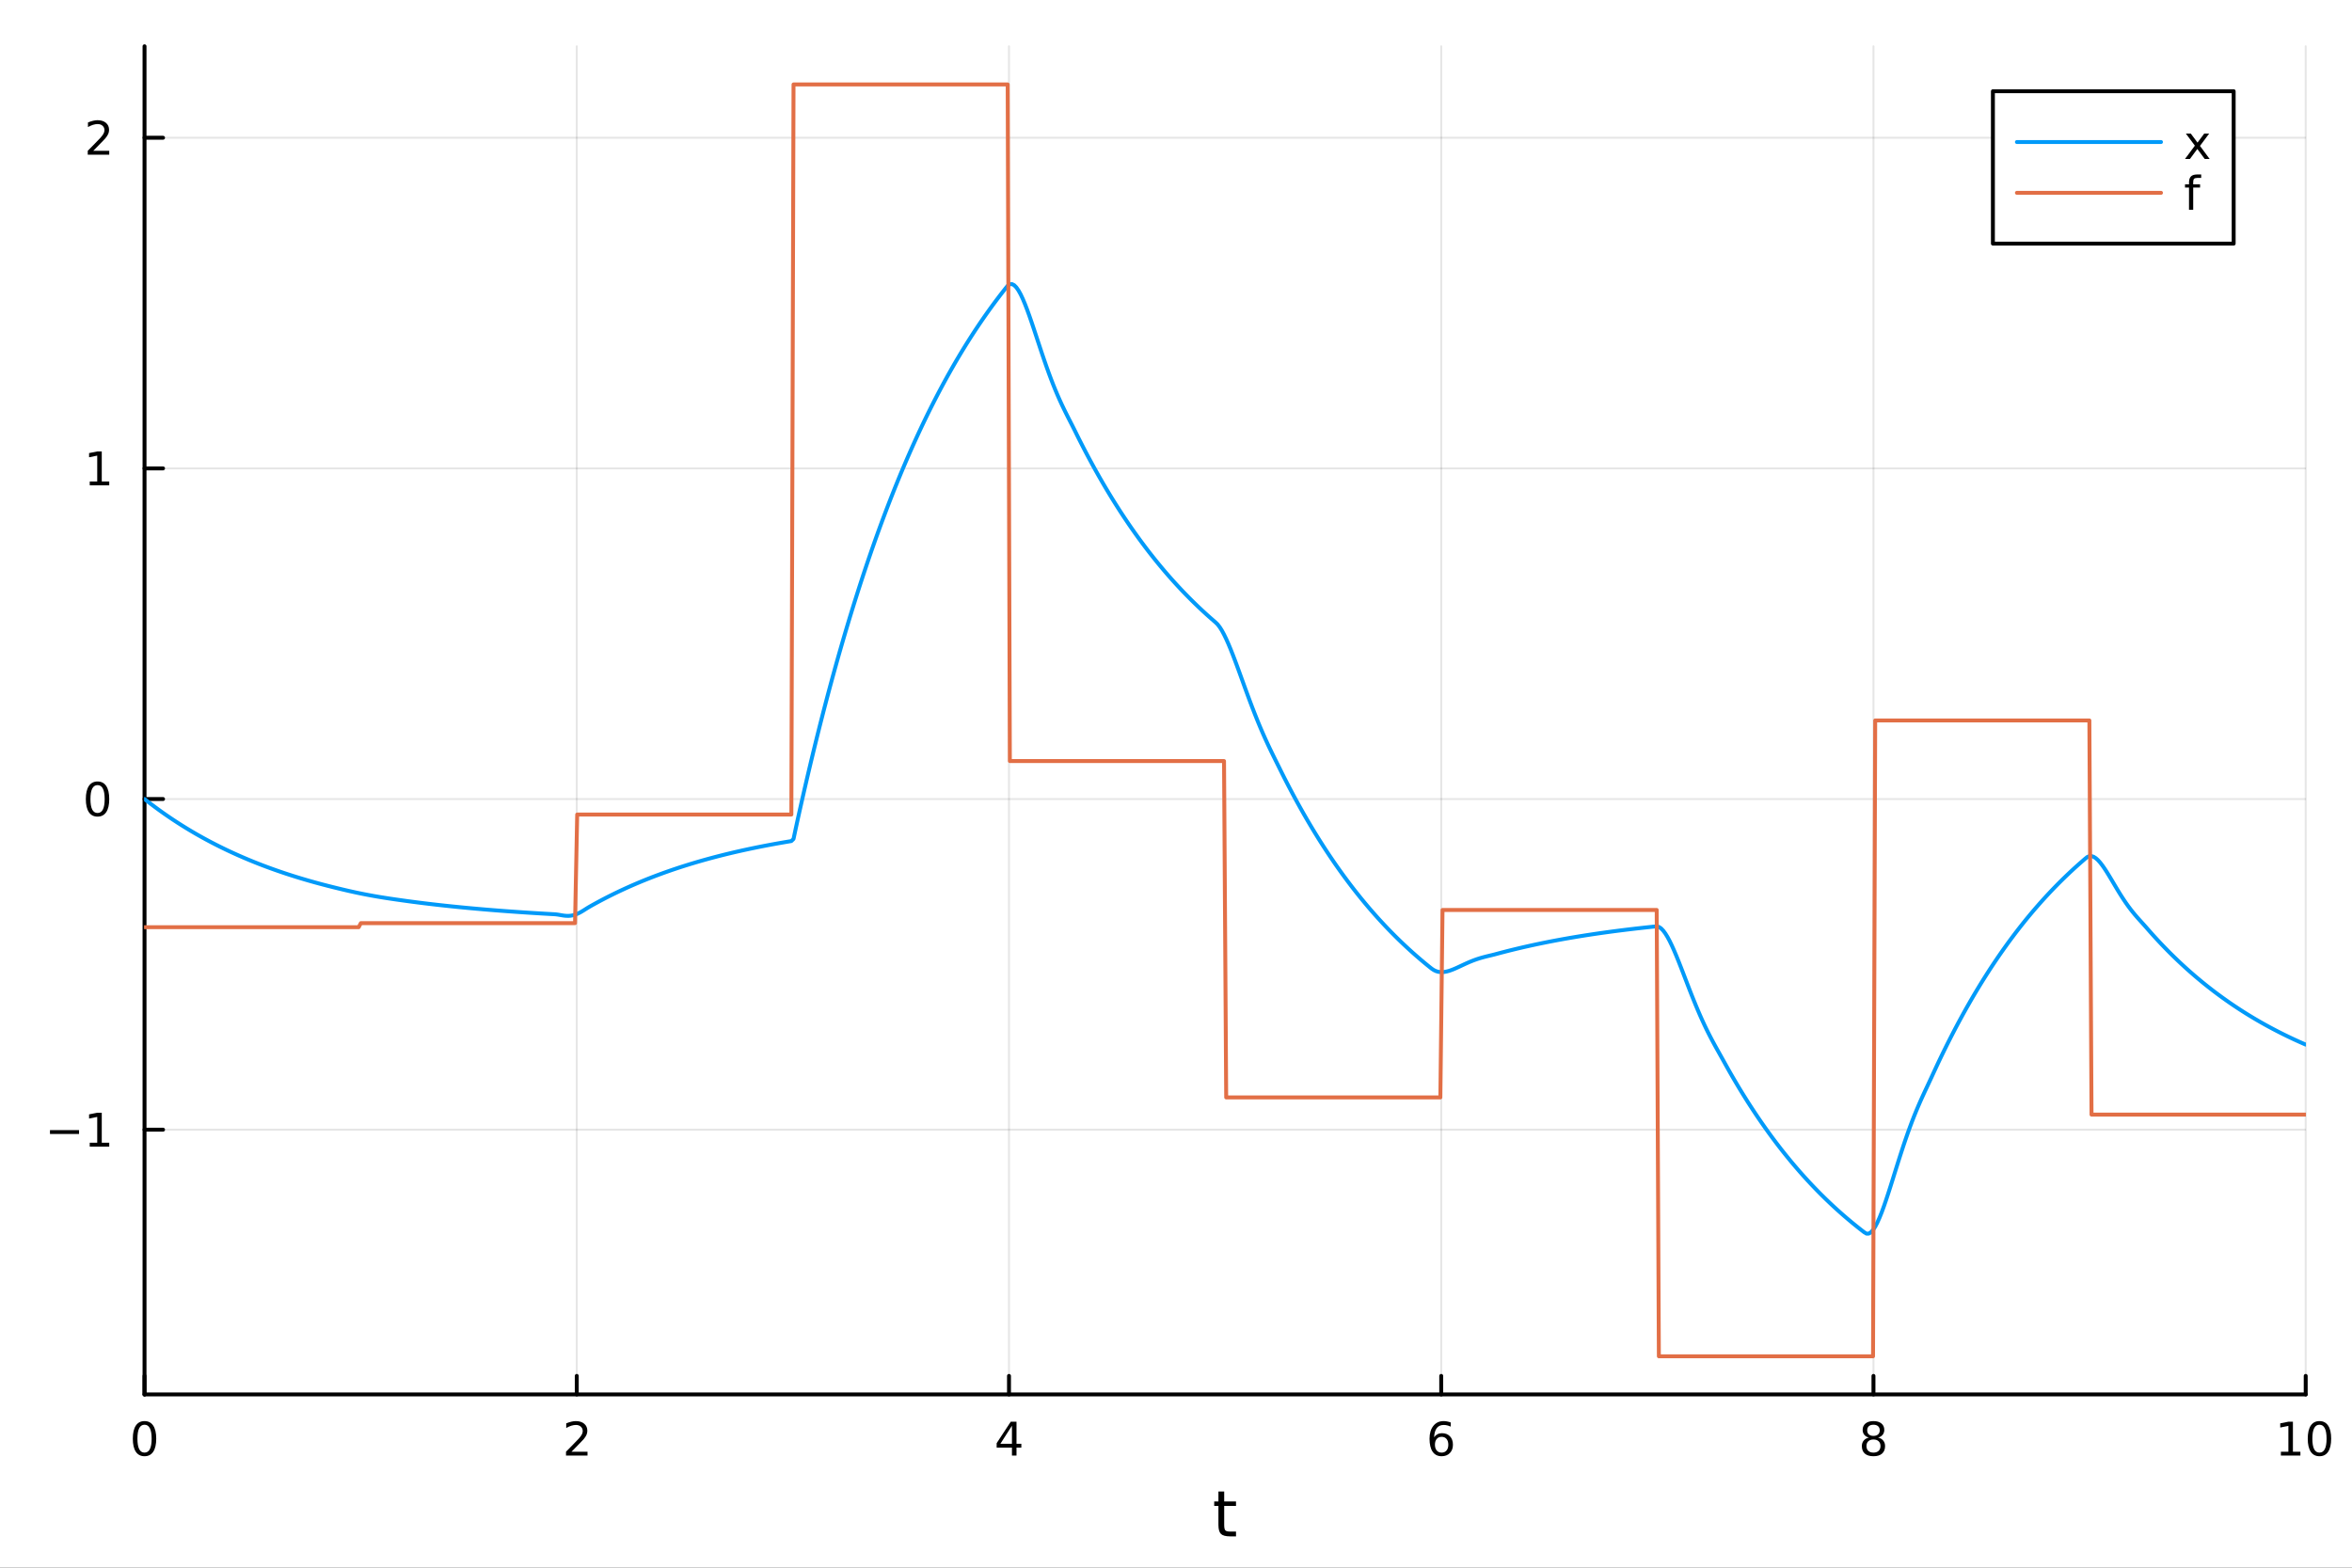 <?xml version="1.0" encoding="utf-8"?>
<svg xmlns="http://www.w3.org/2000/svg" xmlns:xlink="http://www.w3.org/1999/xlink" width="600" height="400" viewBox="0 0 2400 1600">
<rect x="0" y="0" width="2400" height="1600" fill="#333333" stroke="none"/>
<defs>
  <clipPath id="clip030">
    <rect x="0" y="0" width="2400" height="1600"/>
  </clipPath>
</defs>
<path clip-path="url(#clip030)" d="M0 1600 L2400 1600 L2400 0 L0 0  Z" fill="#ffffff" fill-rule="evenodd" fill-opacity="1"/>
<defs>
  <clipPath id="clip031">
    <rect x="480" y="0" width="1681" height="1600"/>
  </clipPath>
</defs>
<path clip-path="url(#clip030)" d="M147.478 1423.18 L2352.76 1423.18 L2352.76 47.244 L147.478 47.244  Z" fill="#ffffff" fill-rule="evenodd" fill-opacity="1"/>
<defs>
  <clipPath id="clip032">
    <rect x="147" y="47" width="2206" height="1377"/>
  </clipPath>
</defs>
<polyline clip-path="url(#clip032)" style="stroke:#000000; stroke-linecap:round; stroke-linejoin:round; stroke-width:2; stroke-opacity:0.1; fill:none" points="147.478,1423.18 147.478,47.244 "/>
<polyline clip-path="url(#clip032)" style="stroke:#000000; stroke-linecap:round; stroke-linejoin:round; stroke-width:2; stroke-opacity:0.1; fill:none" points="588.534,1423.18 588.534,47.244 "/>
<polyline clip-path="url(#clip032)" style="stroke:#000000; stroke-linecap:round; stroke-linejoin:round; stroke-width:2; stroke-opacity:0.1; fill:none" points="1029.59,1423.18 1029.59,47.244 "/>
<polyline clip-path="url(#clip032)" style="stroke:#000000; stroke-linecap:round; stroke-linejoin:round; stroke-width:2; stroke-opacity:0.1; fill:none" points="1470.64,1423.18 1470.64,47.244 "/>
<polyline clip-path="url(#clip032)" style="stroke:#000000; stroke-linecap:round; stroke-linejoin:round; stroke-width:2; stroke-opacity:0.1; fill:none" points="1911.7,1423.18 1911.7,47.244 "/>
<polyline clip-path="url(#clip032)" style="stroke:#000000; stroke-linecap:round; stroke-linejoin:round; stroke-width:2; stroke-opacity:0.1; fill:none" points="2352.76,1423.18 2352.76,47.244 "/>
<polyline clip-path="url(#clip032)" style="stroke:#000000; stroke-linecap:round; stroke-linejoin:round; stroke-width:2; stroke-opacity:0.1; fill:none" points="147.478,1152.96 2352.76,1152.96 "/>
<polyline clip-path="url(#clip032)" style="stroke:#000000; stroke-linecap:round; stroke-linejoin:round; stroke-width:2; stroke-opacity:0.1; fill:none" points="147.478,815.499 2352.76,815.499 "/>
<polyline clip-path="url(#clip032)" style="stroke:#000000; stroke-linecap:round; stroke-linejoin:round; stroke-width:2; stroke-opacity:0.1; fill:none" points="147.478,478.04 2352.76,478.04 "/>
<polyline clip-path="url(#clip032)" style="stroke:#000000; stroke-linecap:round; stroke-linejoin:round; stroke-width:2; stroke-opacity:0.1; fill:none" points="147.478,140.581 2352.76,140.581 "/>
<polyline clip-path="url(#clip030)" style="stroke:#000000; stroke-linecap:round; stroke-linejoin:round; stroke-width:4; stroke-opacity:1; fill:none" points="147.478,1423.18 2352.76,1423.18 "/>
<polyline clip-path="url(#clip030)" style="stroke:#000000; stroke-linecap:round; stroke-linejoin:round; stroke-width:4; stroke-opacity:1; fill:none" points="147.478,1423.18 147.478,1404.28 "/>
<polyline clip-path="url(#clip030)" style="stroke:#000000; stroke-linecap:round; stroke-linejoin:round; stroke-width:4; stroke-opacity:1; fill:none" points="588.534,1423.18 588.534,1404.28 "/>
<polyline clip-path="url(#clip030)" style="stroke:#000000; stroke-linecap:round; stroke-linejoin:round; stroke-width:4; stroke-opacity:1; fill:none" points="1029.59,1423.18 1029.59,1404.28 "/>
<polyline clip-path="url(#clip030)" style="stroke:#000000; stroke-linecap:round; stroke-linejoin:round; stroke-width:4; stroke-opacity:1; fill:none" points="1470.64,1423.18 1470.64,1404.28 "/>
<polyline clip-path="url(#clip030)" style="stroke:#000000; stroke-linecap:round; stroke-linejoin:round; stroke-width:4; stroke-opacity:1; fill:none" points="1911.7,1423.18 1911.7,1404.28 "/>
<polyline clip-path="url(#clip030)" style="stroke:#000000; stroke-linecap:round; stroke-linejoin:round; stroke-width:4; stroke-opacity:1; fill:none" points="2352.76,1423.18 2352.76,1404.28 "/>
<path clip-path="url(#clip030)" d="M147.478 1454.1 Q143.867 1454.1 142.038 1457.66 Q140.233 1461.2 140.233 1468.33 Q140.233 1475.44 142.038 1479.01 Q143.867 1482.55 147.478 1482.55 Q151.112 1482.55 152.918 1479.01 Q154.746 1475.44 154.746 1468.33 Q154.746 1461.2 152.918 1457.66 Q151.112 1454.1 147.478 1454.1 M147.478 1450.39 Q153.288 1450.39 156.344 1455 Q159.422 1459.58 159.422 1468.33 Q159.422 1477.06 156.344 1481.67 Q153.288 1486.25 147.478 1486.25 Q141.668 1486.25 138.589 1481.67 Q135.534 1477.06 135.534 1468.33 Q135.534 1459.58 138.589 1455 Q141.668 1450.39 147.478 1450.39 Z" fill="#000000" fill-rule="nonzero" fill-opacity="1" /><path clip-path="url(#clip030)" d="M583.186 1481.64 L599.506 1481.64 L599.506 1485.58 L577.561 1485.58 L577.561 1481.64 Q580.223 1478.89 584.807 1474.26 Q589.413 1469.61 590.594 1468.27 Q592.839 1465.74 593.719 1464.01 Q594.621 1462.25 594.621 1460.56 Q594.621 1457.8 592.677 1456.07 Q590.756 1454.33 587.654 1454.33 Q585.455 1454.33 583.001 1455.09 Q580.571 1455.86 577.793 1457.41 L577.793 1452.69 Q580.617 1451.55 583.071 1450.97 Q585.524 1450.39 587.561 1450.39 Q592.932 1450.39 596.126 1453.08 Q599.32 1455.77 599.32 1460.26 Q599.32 1462.39 598.51 1464.31 Q597.723 1466.2 595.617 1468.8 Q595.038 1469.47 591.936 1472.69 Q588.834 1475.88 583.186 1481.64 Z" fill="#000000" fill-rule="nonzero" fill-opacity="1" /><path clip-path="url(#clip030)" d="M1032.6 1455.09 L1020.79 1473.54 L1032.6 1473.54 L1032.6 1455.09 M1031.37 1451.02 L1037.25 1451.02 L1037.25 1473.54 L1042.18 1473.54 L1042.18 1477.43 L1037.25 1477.43 L1037.25 1485.58 L1032.6 1485.58 L1032.6 1477.43 L1017 1477.43 L1017 1472.92 L1031.37 1451.02 Z" fill="#000000" fill-rule="nonzero" fill-opacity="1" /><path clip-path="url(#clip030)" d="M1471.05 1466.44 Q1467.9 1466.44 1466.05 1468.59 Q1464.22 1470.74 1464.22 1474.49 Q1464.22 1478.22 1466.05 1480.39 Q1467.9 1482.55 1471.05 1482.55 Q1474.2 1482.55 1476.03 1480.39 Q1477.88 1478.22 1477.88 1474.49 Q1477.88 1470.74 1476.03 1468.59 Q1474.2 1466.44 1471.05 1466.44 M1480.33 1451.78 L1480.33 1456.04 Q1478.57 1455.21 1476.77 1454.77 Q1474.98 1454.33 1473.23 1454.33 Q1468.6 1454.33 1466.14 1457.45 Q1463.71 1460.58 1463.36 1466.9 Q1464.73 1464.89 1466.79 1463.82 Q1468.85 1462.73 1471.33 1462.73 Q1476.54 1462.73 1479.55 1465.9 Q1482.58 1469.05 1482.58 1474.49 Q1482.58 1479.82 1479.43 1483.03 Q1476.28 1486.25 1471.05 1486.25 Q1465.05 1486.25 1461.88 1481.67 Q1458.71 1477.06 1458.71 1468.33 Q1458.71 1460.14 1462.6 1455.28 Q1466.49 1450.39 1473.04 1450.39 Q1474.8 1450.39 1476.58 1450.74 Q1478.39 1451.09 1480.33 1451.78 Z" fill="#000000" fill-rule="nonzero" fill-opacity="1" /><path clip-path="url(#clip030)" d="M1911.7 1469.17 Q1908.37 1469.17 1906.45 1470.95 Q1904.55 1472.73 1904.55 1475.86 Q1904.55 1478.98 1906.45 1480.77 Q1908.37 1482.55 1911.7 1482.55 Q1915.03 1482.55 1916.95 1480.77 Q1918.88 1478.96 1918.88 1475.86 Q1918.88 1472.73 1916.95 1470.95 Q1915.06 1469.17 1911.7 1469.17 M1907.02 1467.18 Q1904.02 1466.44 1902.33 1464.38 Q1900.66 1462.32 1900.66 1459.35 Q1900.66 1455.21 1903.6 1452.8 Q1906.56 1450.39 1911.7 1450.39 Q1916.86 1450.39 1919.8 1452.8 Q1922.74 1455.21 1922.74 1459.35 Q1922.74 1462.32 1921.05 1464.38 Q1919.39 1466.44 1916.4 1467.18 Q1919.78 1467.96 1921.65 1470.26 Q1923.55 1472.55 1923.55 1475.86 Q1923.55 1480.88 1920.47 1483.57 Q1917.42 1486.25 1911.7 1486.25 Q1905.98 1486.25 1902.9 1483.57 Q1899.85 1480.88 1899.85 1475.86 Q1899.85 1472.55 1901.75 1470.26 Q1903.64 1467.96 1907.02 1467.18 M1905.31 1459.79 Q1905.31 1462.48 1906.98 1463.98 Q1908.67 1465.49 1911.7 1465.49 Q1914.71 1465.49 1916.4 1463.98 Q1918.11 1462.48 1918.11 1459.79 Q1918.11 1457.11 1916.4 1455.6 Q1914.71 1454.1 1911.7 1454.1 Q1908.67 1454.1 1906.98 1455.6 Q1905.31 1457.11 1905.31 1459.79 Z" fill="#000000" fill-rule="nonzero" fill-opacity="1" /><path clip-path="url(#clip030)" d="M2327.44 1481.64 L2335.08 1481.64 L2335.08 1455.28 L2326.77 1456.95 L2326.77 1452.69 L2335.04 1451.02 L2339.71 1451.02 L2339.71 1481.64 L2347.35 1481.64 L2347.35 1485.58 L2327.44 1485.58 L2327.44 1481.64 Z" fill="#000000" fill-rule="nonzero" fill-opacity="1" /><path clip-path="url(#clip030)" d="M2366.8 1454.1 Q2363.18 1454.1 2361.36 1457.66 Q2359.55 1461.2 2359.55 1468.33 Q2359.55 1475.44 2361.36 1479.01 Q2363.18 1482.55 2366.8 1482.55 Q2370.43 1482.55 2372.23 1479.01 Q2374.06 1475.44 2374.06 1468.33 Q2374.06 1461.2 2372.23 1457.66 Q2370.43 1454.1 2366.8 1454.1 M2366.8 1450.39 Q2372.61 1450.39 2375.66 1455 Q2378.74 1459.58 2378.74 1468.33 Q2378.74 1477.06 2375.66 1481.67 Q2372.61 1486.25 2366.8 1486.25 Q2360.99 1486.25 2357.91 1481.67 Q2354.85 1477.06 2354.85 1468.33 Q2354.85 1459.58 2357.91 1455 Q2360.99 1450.39 2366.8 1450.39 Z" fill="#000000" fill-rule="nonzero" fill-opacity="1" /><path clip-path="url(#clip030)" d="M1249.18 1522.27 L1249.18 1532.4 L1261.24 1532.4 L1261.24 1536.95 L1249.18 1536.95 L1249.18 1556.3 Q1249.18 1560.66 1250.36 1561.9 Q1251.57 1563.14 1255.23 1563.14 L1261.24 1563.14 L1261.24 1568.04 L1255.23 1568.04 Q1248.45 1568.04 1245.87 1565.53 Q1243.29 1562.98 1243.29 1556.3 L1243.29 1536.95 L1238.99 1536.95 L1238.99 1532.4 L1243.29 1532.4 L1243.29 1522.27 L1249.18 1522.27 Z" fill="#000000" fill-rule="nonzero" fill-opacity="1" /><polyline clip-path="url(#clip030)" style="stroke:#000000; stroke-linecap:round; stroke-linejoin:round; stroke-width:4; stroke-opacity:1; fill:none" points="147.478,1423.18 147.478,47.244 "/>
<polyline clip-path="url(#clip030)" style="stroke:#000000; stroke-linecap:round; stroke-linejoin:round; stroke-width:4; stroke-opacity:1; fill:none" points="147.478,1152.96 166.376,1152.96 "/>
<polyline clip-path="url(#clip030)" style="stroke:#000000; stroke-linecap:round; stroke-linejoin:round; stroke-width:4; stroke-opacity:1; fill:none" points="147.478,815.499 166.376,815.499 "/>
<polyline clip-path="url(#clip030)" style="stroke:#000000; stroke-linecap:round; stroke-linejoin:round; stroke-width:4; stroke-opacity:1; fill:none" points="147.478,478.04 166.376,478.04 "/>
<polyline clip-path="url(#clip030)" style="stroke:#000000; stroke-linecap:round; stroke-linejoin:round; stroke-width:4; stroke-opacity:1; fill:none" points="147.478,140.581 166.376,140.581 "/>
<path clip-path="url(#clip030)" d="M50.992 1153.41 L80.668 1153.41 L80.668 1157.34 L50.992 1157.34 L50.992 1153.41 Z" fill="#000000" fill-rule="nonzero" fill-opacity="1" /><path clip-path="url(#clip030)" d="M91.571 1166.3 L99.21 1166.3 L99.21 1139.94 L90.899 1141.6 L90.899 1137.34 L99.163 1135.68 L103.839 1135.68 L103.839 1166.3 L111.478 1166.3 L111.478 1170.24 L91.571 1170.24 L91.571 1166.3 Z" fill="#000000" fill-rule="nonzero" fill-opacity="1" /><path clip-path="url(#clip030)" d="M99.534 801.297 Q95.922 801.297 94.094 804.862 Q92.288 808.404 92.288 815.533 Q92.288 822.64 94.094 826.205 Q95.922 829.746 99.534 829.746 Q103.168 829.746 104.973 826.205 Q106.802 822.64 106.802 815.533 Q106.802 808.404 104.973 804.862 Q103.168 801.297 99.534 801.297 M99.534 797.594 Q105.344 797.594 108.399 802.2 Q111.478 806.783 111.478 815.533 Q111.478 824.26 108.399 828.867 Q105.344 833.45 99.534 833.45 Q93.723 833.45 90.645 828.867 Q87.589 824.26 87.589 815.533 Q87.589 806.783 90.645 802.2 Q93.723 797.594 99.534 797.594 Z" fill="#000000" fill-rule="nonzero" fill-opacity="1" /><path clip-path="url(#clip030)" d="M91.571 491.384 L99.21 491.384 L99.21 465.019 L90.899 466.686 L90.899 462.426 L99.163 460.76 L103.839 460.76 L103.839 491.384 L111.478 491.384 L111.478 495.32 L91.571 495.32 L91.571 491.384 Z" fill="#000000" fill-rule="nonzero" fill-opacity="1" /><path clip-path="url(#clip030)" d="M95.159 153.925 L111.478 153.925 L111.478 157.861 L89.534 157.861 L89.534 153.925 Q92.196 151.171 96.779 146.541 Q101.385 141.889 102.566 140.546 Q104.811 138.023 105.691 136.287 Q106.594 134.527 106.594 132.838 Q106.594 130.083 104.649 128.347 Q102.728 126.611 99.626 126.611 Q97.427 126.611 94.973 127.375 Q92.543 128.139 89.765 129.69 L89.765 124.967 Q92.589 123.833 95.043 123.254 Q97.496 122.676 99.534 122.676 Q104.904 122.676 108.098 125.361 Q111.293 128.046 111.293 132.537 Q111.293 134.666 110.483 136.588 Q109.696 138.486 107.589 141.078 Q107.01 141.75 103.909 144.967 Q100.807 148.162 95.159 153.925 Z" fill="#000000" fill-rule="nonzero" fill-opacity="1" /><polyline clip-path="url(#clip032)" style="stroke:#009af9; stroke-linecap:round; stroke-linejoin:round; stroke-width:4; stroke-opacity:1; fill:none" points="147.478,815.499 149.685,817.233 151.893,818.944 154.1,820.633 156.308,822.299 158.515,823.943 160.723,825.566 162.93,827.167 165.138,828.746 167.345,830.305 169.553,831.843 171.76,833.361 173.968,834.858 176.175,836.336 178.383,837.794 180.59,839.233 182.798,840.653 185.005,842.053 187.213,843.436 189.42,844.8 191.628,846.146 193.835,847.474 196.043,848.784 198.25,850.077 200.458,851.353 202.665,852.612 204.873,853.854 207.08,855.08 209.288,856.29 211.495,857.483 213.702,858.661 215.91,859.823 218.117,860.97 220.325,862.101 222.532,863.218 224.74,864.32 226.947,865.407 229.155,866.479 231.362,867.538 233.57,868.582 235.777,869.613 237.985,870.63 240.192,871.633 242.4,872.623 244.607,873.6 246.815,874.564 249.022,875.516 251.23,876.454 253.437,877.38 255.645,878.294 257.852,879.196 260.06,880.086 262.267,880.964 264.475,881.83 266.682,882.685 268.89,883.529 271.097,884.361 273.305,885.183 275.512,885.993 277.72,886.793 279.927,887.582 282.135,888.361 284.342,889.129 286.549,889.887 288.757,890.635 290.964,891.374 293.172,892.102 295.379,892.821 297.587,893.53 299.794,894.23 302.002,894.92 304.209,895.602 306.417,896.274 308.624,896.938 310.832,897.592 313.039,898.238 315.247,898.876 317.454,899.504 319.662,900.125 321.869,900.737 324.077,901.342 326.284,901.938 328.492,902.526 330.699,903.107 332.907,903.68 335.114,904.245 337.322,904.803 339.529,905.357 341.737,905.906 343.944,906.45 346.152,906.988 348.359,907.52 350.567,908.045 352.774,908.562 354.982,909.071 357.189,909.572 359.397,910.064 361.604,910.547 363.811,911.021 366.019,911.485 368.226,911.939 370.434,912.384 372.641,912.819 374.849,913.244 377.056,913.659 379.264,914.064 381.471,914.46 383.679,914.846 385.886,915.224 388.094,915.592 390.301,915.953 392.509,916.305 394.716,916.65 396.924,916.988 399.131,917.319 401.339,917.645 403.546,917.965 405.754,918.281 407.961,918.594 410.169,918.903 412.376,919.211 414.584,919.515 416.791,919.816 418.999,920.112 421.206,920.404 423.414,920.693 425.621,920.978 427.829,921.258 430.036,921.536 432.244,921.809 434.451,922.079 436.659,922.345 438.866,922.608 441.073,922.867 443.281,923.123 445.488,923.376 447.696,923.625 449.903,923.871 452.111,924.113 454.318,924.353 456.526,924.589 458.733,924.822 460.941,925.052 463.148,925.279 465.356,925.502 467.563,925.723 469.771,925.941 471.978,926.156 474.186,926.369 476.393,926.578 478.601,926.785 480.808,926.989 483.016,927.19 485.223,927.388 487.431,927.584 489.638,927.778 491.846,927.968 494.053,928.157 496.261,928.342 498.468,928.526 500.676,928.706 502.883,928.885 505.091,929.061 507.298,929.235 509.506,929.406 511.713,929.575 513.921,929.742 516.128,929.907 518.335,930.069 520.543,930.23 522.75,930.388 524.958,930.544 527.165,930.698 529.373,930.85 531.58,931 533.788,931.148 535.995,931.294 538.203,931.439 540.41,931.581 542.618,931.721 544.825,931.86 547.033,931.996 549.24,932.131 551.448,932.264 553.655,932.395 555.863,932.525 558.07,932.653 560.278,932.779 562.485,932.903 564.693,933.026 566.9,933.161 569.108,933.437 571.315,933.812 573.523,934.197 575.73,934.52 577.938,934.719 580.145,934.75 582.353,934.577 584.56,934.182 586.768,933.557 588.975,932.71 591.182,931.661 593.39,930.444 595.597,929.106 597.805,927.706 600.012,926.321 602.22,925.029 604.427,923.786 606.635,922.56 608.842,921.351 611.05,920.157 613.257,918.979 615.465,917.817 617.672,916.67 619.88,915.539 622.087,914.422 624.295,913.321 626.502,912.233 628.71,911.161 630.917,910.102 633.125,909.057 635.332,908.027 637.54,907.01 639.747,906.006 641.955,905.016 644.162,904.039 646.37,903.075 648.577,902.123 650.785,901.185 652.992,900.258 655.2,899.344 657.407,898.443 659.615,897.553 661.822,896.675 664.03,895.808 666.237,894.953 668.444,894.11 670.652,893.278 672.859,892.456 675.067,891.646 677.274,890.846 679.482,890.057 681.689,889.278 683.897,888.51 686.104,887.752 688.312,887.004 690.519,886.266 692.727,885.537 694.934,884.818 697.142,884.109 699.349,883.409 701.557,882.719 703.764,882.037 705.972,881.365 708.179,880.702 710.387,880.047 712.594,879.401 714.802,878.763 717.009,878.134 719.217,877.514 721.424,876.901 723.632,876.297 725.839,875.701 728.047,875.112 730.254,874.532 732.462,873.959 734.669,873.394 736.877,872.836 739.084,872.286 741.292,871.743 743.499,871.207 745.706,870.678 747.914,870.156 750.121,869.641 752.329,869.133 754.536,868.632 756.744,868.137 758.951,867.649 761.159,867.168 763.366,866.692 765.574,866.223 767.781,865.761 769.989,865.304 772.196,864.854 774.404,864.409 776.611,863.97 778.819,863.538 781.026,863.11 783.234,862.689 785.441,862.273 787.649,861.863 789.856,861.458 792.064,861.058 794.271,860.664 796.479,860.275 798.686,859.891 800.894,859.513 803.101,859.139 805.309,858.77 807.516,858.406 809.724,856.212 811.931,845.799 814.139,835.676 816.346,825.739 818.553,815.934 820.761,806.259 822.968,796.712 825.176,787.292 827.383,777.997 829.591,768.825 831.798,759.774 834.006,750.844 836.213,742.032 838.421,733.337 840.628,724.757 842.836,716.29 845.043,707.937 847.251,699.693 849.458,691.559 851.666,683.533 853.873,675.614 856.081,667.799 858.288,660.088 860.496,652.479 862.703,644.971 864.911,637.563 867.118,630.253 869.326,623.04 871.533,615.922 873.741,608.899 875.948,601.969 878.156,595.13 880.363,588.383 882.571,581.725 884.778,575.155 886.986,568.672 889.193,562.275 891.401,555.963 893.608,549.735 895.815,543.589 898.023,537.525 900.23,531.541 902.438,525.636 904.645,519.81 906.853,514.061 909.06,508.388 911.268,502.791 913.475,497.268 915.683,491.817 917.89,486.44 920.098,481.133 922.305,475.897 924.513,470.73 926.72,465.631 928.928,460.601 931.135,455.637 933.343,450.738 935.55,445.905 937.758,441.136 939.965,436.43 942.173,431.786 944.38,427.205 946.588,422.683 948.795,418.222 951.003,413.82 953.21,409.476 955.418,405.19 957.625,400.961 959.833,396.788 962.04,392.67 964.248,388.606 966.455,384.597 968.663,380.641 970.87,376.737 973.077,372.885 975.285,369.083 977.492,365.333 979.7,361.632 981.907,357.98 984.115,354.376 986.322,350.821 988.53,347.312 990.737,343.85 992.945,340.434 995.152,337.063 997.36,333.737 999.567,330.455 1001.77,327.216 1003.98,324.021 1006.19,320.868 1008.4,317.756 1010.6,314.686 1012.81,311.657 1015.02,308.667 1017.23,305.718 1019.43,302.807 1021.64,299.935 1023.85,297.101 1026.06,294.305 1028.26,291.616 1030.47,290.093 1032.68,289.972 1034.89,291.094 1037.09,293.31 1039.3,296.48 1041.51,300.469 1043.72,305.154 1045.92,310.415 1048.13,316.144 1050.34,322.24 1052.55,328.608 1054.75,335.164 1056.96,341.828 1059.17,348.532 1061.38,355.214 1063.58,361.819 1065.79,368.302 1068,374.625 1070.21,380.757 1072.41,386.677 1074.62,392.369 1076.83,397.829 1079.04,403.057 1081.24,408.063 1083.45,412.864 1085.66,417.486 1087.87,421.963 1090.07,426.334 1092.28,430.651 1094.49,434.97 1096.7,439.355 1098.9,443.82 1101.11,448.233 1103.32,452.589 1105.53,456.887 1107.73,461.127 1109.94,465.312 1112.15,469.441 1114.36,473.515 1116.56,477.535 1118.77,481.502 1120.98,485.417 1123.19,489.279 1125.39,493.09 1127.6,496.851 1129.81,500.562 1132.02,504.224 1134.22,507.837 1136.43,511.402 1138.64,514.92 1140.85,518.392 1143.05,521.817 1145.26,525.198 1147.47,528.534 1149.68,531.825 1151.88,535.073 1154.09,538.278 1156.3,541.44 1158.51,544.561 1160.71,547.64 1162.92,550.678 1165.13,553.676 1167.34,556.634 1169.54,559.553 1171.75,562.433 1173.96,565.275 1176.17,568.079 1178.37,570.846 1180.58,573.576 1182.79,576.27 1185,578.928 1187.2,581.55 1189.41,584.138 1191.62,586.691 1193.83,589.211 1196.03,591.697 1198.24,594.15 1200.45,596.57 1202.66,598.958 1204.86,601.315 1207.07,603.64 1209.28,605.935 1211.49,608.199 1213.69,610.433 1215.9,612.637 1218.11,614.812 1220.32,616.958 1222.52,619.076 1224.73,621.166 1226.94,623.228 1229.15,625.263 1231.35,627.271 1233.56,629.253 1235.77,631.208 1237.98,633.137 1240.18,635.041 1242.39,637.176 1244.6,640.028 1246.81,643.526 1249.01,647.586 1251.22,652.129 1253.43,657.078 1255.64,662.365 1257.84,667.924 1260.05,673.694 1262.26,679.618 1264.47,685.646 1266.67,691.73 1268.88,697.829 1271.09,703.905 1273.3,709.925 1275.5,715.861 1277.71,721.69 1279.92,727.394 1282.13,732.957 1284.33,738.372 1286.54,743.633 1288.75,748.74 1290.96,753.698 1293.16,758.517 1295.37,763.211 1297.58,767.797 1299.79,772.301 1301.99,776.75 1304.2,781.176 1306.41,785.618 1308.62,790.052 1310.82,794.427 1313.03,798.744 1315.24,803.004 1317.45,807.207 1319.65,811.354 1321.86,815.447 1324.07,819.485 1326.28,823.47 1328.48,827.402 1330.69,831.282 1332.9,835.11 1335.11,838.888 1337.31,842.615 1339.52,846.294 1341.73,849.923 1343.94,853.504 1346.14,857.038 1348.35,860.525 1350.56,863.965 1352.76,867.361 1354.97,870.711 1357.18,874.016 1359.39,877.278 1361.59,880.497 1363.8,883.673 1366.01,886.807 1368.22,889.899 1370.42,892.951 1372.63,895.962 1374.84,898.933 1377.05,901.865 1379.25,904.758 1381.46,907.612 1383.67,910.429 1385.88,913.208 1388.08,915.951 1390.29,918.657 1392.5,921.327 1394.71,923.961 1396.91,926.561 1399.12,929.126 1401.33,931.657 1403.54,934.155 1405.74,936.619 1407.95,939.051 1410.16,941.45 1412.37,943.817 1414.57,946.154 1416.78,948.459 1418.99,950.733 1421.2,952.978 1423.4,955.193 1425.61,957.378 1427.82,959.534 1430.03,961.662 1432.23,963.762 1434.44,965.834 1436.65,967.878 1438.86,969.895 1441.06,971.886 1443.27,973.85 1445.48,975.788 1447.69,977.701 1449.89,979.588 1452.1,981.45 1454.31,983.288 1456.52,985.101 1458.72,986.89 1460.93,988.651 1463.14,990.114 1465.35,991.146 1467.55,991.797 1469.76,992.114 1471.97,992.141 1474.18,991.918 1476.38,991.486 1478.59,990.88 1480.8,990.133 1483.01,989.277 1485.21,988.34 1487.42,987.348 1489.63,986.323 1491.84,985.286 1494.04,984.255 1496.25,983.245 1498.46,982.268 1500.67,981.335 1502.87,980.452 1505.08,979.625 1507.29,978.855 1509.5,978.142 1511.7,977.483 1513.91,976.871 1516.12,976.299 1518.33,975.754 1520.53,975.225 1522.74,974.693 1524.95,974.14 1527.16,973.55 1529.36,972.955 1531.57,972.369 1533.78,971.79 1535.99,971.219 1538.19,970.656 1540.4,970.1 1542.61,969.551 1544.82,969.01 1547.02,968.476 1549.23,967.949 1551.44,967.429 1553.65,966.916 1555.85,966.409 1558.06,965.91 1560.27,965.417 1562.48,964.93 1564.68,964.45 1566.89,963.976 1569.1,963.509 1571.31,963.048 1573.51,962.592 1575.72,962.143 1577.93,961.7 1580.14,961.263 1582.34,960.831 1584.55,960.405 1586.76,959.985 1588.97,959.57 1591.17,959.161 1593.38,958.758 1595.59,958.359 1597.8,957.966 1600,957.579 1602.21,957.196 1604.42,956.818 1606.63,956.446 1608.83,956.078 1611.04,955.716 1613.25,955.358 1615.46,955.005 1617.66,954.656 1619.87,954.313 1622.08,953.973 1624.29,953.639 1626.49,953.308 1628.7,952.983 1630.91,952.661 1633.12,952.344 1635.32,952.031 1637.53,951.722 1639.74,951.417 1641.95,951.116 1644.15,950.82 1646.36,950.527 1648.57,950.238 1650.78,949.953 1652.98,949.671 1655.19,949.394 1657.4,949.12 1659.61,948.849 1661.81,948.583 1664.02,948.319 1666.23,948.06 1668.44,947.803 1670.64,947.55 1672.85,947.301 1675.06,947.054 1677.27,946.811 1679.47,946.572 1681.68,946.335 1683.89,946.101 1686.1,945.871 1688.3,945.644 1690.51,945.46 1692.72,946.019 1694.93,947.487 1697.13,949.76 1699.34,952.739 1701.55,956.33 1703.76,960.444 1705.96,964.998 1708.17,969.915 1710.38,975.12 1712.59,980.548 1714.79,986.135 1717,991.826 1719.21,997.569 1721.42,1003.32 1723.62,1009.03 1725.83,1014.68 1728.04,1020.22 1730.25,1025.64 1732.45,1030.91 1734.66,1036.03 1736.87,1040.98 1739.07,1045.76 1741.28,1050.37 1743.49,1054.82 1745.7,1059.12 1747.9,1063.28 1750.11,1067.34 1752.32,1071.32 1754.53,1075.26 1756.73,1079.19 1758.94,1083.15 1761.15,1087.14 1763.36,1091.08 1765.56,1094.97 1767.77,1098.8 1769.98,1102.59 1772.19,1106.32 1774.39,1110.01 1776.6,1113.64 1778.81,1117.23 1781.02,1120.77 1783.22,1124.26 1785.43,1127.71 1787.64,1131.11 1789.85,1134.47 1792.05,1137.78 1794.26,1141.05 1796.47,1144.27 1798.68,1147.45 1800.88,1150.59 1803.09,1153.69 1805.3,1156.75 1807.51,1159.77 1809.71,1162.74 1811.92,1165.68 1814.13,1168.58 1816.34,1171.44 1818.54,1174.26 1820.75,1177.04 1822.96,1179.79 1825.17,1182.5 1827.37,1185.18 1829.58,1187.82 1831.79,1190.42 1834,1192.99 1836.2,1195.53 1838.41,1198.03 1840.62,1200.5 1842.83,1202.93 1845.03,1205.34 1847.24,1207.71 1849.45,1210.05 1851.66,1212.36 1853.86,1214.63 1856.07,1216.88 1858.28,1219.1 1860.49,1221.29 1862.69,1223.45 1864.9,1225.58 1867.11,1227.68 1869.32,1229.76 1871.52,1231.81 1873.73,1233.83 1875.94,1235.82 1878.15,1237.79 1880.35,1239.73 1882.56,1241.65 1884.77,1243.54 1886.98,1245.4 1889.18,1247.24 1891.39,1249.06 1893.6,1250.85 1895.81,1252.62 1898.01,1254.36 1900.22,1256.09 1902.43,1257.78 1904.64,1259.09 1906.84,1259.05 1909.05,1257.75 1911.26,1255.34 1913.47,1251.96 1915.67,1247.74 1917.88,1242.82 1920.09,1237.3 1922.3,1231.29 1924.5,1224.9 1926.71,1218.23 1928.92,1211.34 1931.13,1204.34 1933.33,1197.28 1935.54,1190.23 1937.75,1183.24 1939.96,1176.37 1942.16,1169.64 1944.37,1163.09 1946.58,1156.75 1948.79,1150.64 1950.99,1144.75 1953.2,1139.09 1955.41,1133.65 1957.62,1128.43 1959.82,1123.38 1962.03,1118.49 1964.24,1113.72 1966.45,1109.02 1968.65,1104.33 1970.86,1099.6 1973.07,1094.78 1975.28,1090.02 1977.48,1085.31 1979.69,1080.67 1981.9,1076.09 1984.11,1071.58 1986.31,1067.12 1988.52,1062.72 1990.73,1058.38 1992.94,1054.09 1995.14,1049.87 1997.35,1045.7 1999.56,1041.58 2001.77,1037.52 2003.97,1033.51 2006.18,1029.56 2008.39,1025.66 2010.6,1021.81 2012.8,1018.01 2015.01,1014.26 2017.22,1010.56 2019.43,1006.91 2021.63,1003.31 2023.84,999.757 2026.05,996.25 2028.26,992.79 2030.46,989.376 2032.67,986.007 2034.88,982.682 2037.09,979.402 2039.29,976.166 2041.5,972.972 2043.71,969.821 2045.92,966.712 2048.12,963.644 2050.33,960.616 2052.54,957.629 2054.75,954.682 2056.95,951.773 2059.16,948.904 2061.37,946.072 2063.58,943.278 2065.78,940.521 2067.99,937.801 2070.2,935.116 2072.41,932.468 2074.61,929.854 2076.82,927.275 2079.03,924.73 2081.24,922.219 2083.44,919.741 2085.65,917.296 2087.86,914.883 2090.07,912.503 2092.27,910.153 2094.48,907.835 2096.69,905.548 2098.9,903.291 2101.1,901.063 2103.31,898.866 2105.52,896.697 2107.73,894.557 2109.93,892.446 2112.14,890.362 2114.35,888.307 2116.55,886.278 2118.76,884.276 2120.97,882.301 2123.18,880.352 2125.38,878.429 2127.59,876.531 2129.8,874.748 2132.01,873.802 2134.21,873.756 2136.42,874.494 2138.63,875.908 2140.84,877.895 2143.04,880.361 2145.25,883.218 2147.46,886.383 2149.67,889.781 2151.87,893.345 2154.08,897.013 2156.29,900.731 2158.5,904.45 2160.7,908.128 2162.91,911.733 2165.12,915.235 2167.33,918.614 2169.53,921.855 2171.74,924.951 2173.95,927.9 2176.16,930.71 2178.36,933.392 2180.57,935.966 2182.78,938.458 2184.99,940.901 2187.19,943.334 2189.4,945.803 2191.61,948.335 2193.82,950.843 2196.02,953.319 2198.23,955.762 2200.44,958.173 2202.65,960.551 2204.85,962.898 2207.06,965.214 2209.27,967.499 2211.48,969.754 2213.68,971.979 2215.89,974.174 2218.1,976.341 2220.31,978.478 2222.51,980.588 2224.72,982.669 2226.93,984.723 2229.14,986.75 2231.34,988.75 2233.55,990.723 2235.76,992.67 2237.97,994.592 2240.17,996.488 2242.38,998.358 2244.59,1000.2 2246.8,1002.03 2249,1003.82 2251.21,1005.6 2253.42,1007.35 2255.63,1009.07 2257.83,1010.78 2260.04,1012.46 2262.25,1014.12 2264.46,1015.75 2266.66,1017.37 2268.87,1018.96 2271.08,1020.53 2273.29,1022.09 2275.49,1023.62 2277.7,1025.13 2279.91,1026.62 2282.12,1028.09 2284.32,1029.54 2286.53,1030.97 2288.74,1032.39 2290.95,1033.78 2293.15,1035.16 2295.36,1036.51 2297.57,1037.85 2299.78,1039.18 2301.98,1040.48 2304.19,1041.77 2306.4,1043.04 2308.61,1044.29 2310.81,1045.53 2313.02,1046.75 2315.23,1047.95 2317.44,1049.14 2319.64,1050.31 2321.85,1051.47 2324.06,1052.61 2326.27,1053.74 2328.47,1054.85 2330.68,1055.95 2332.89,1057.03 2335.1,1058.1 2337.3,1059.15 2339.51,1060.19 2341.72,1061.22 2343.93,1062.23 2346.13,1063.23 2348.34,1064.21 2350.55,1065.19 2352.76,1066.14 "/>
<polyline clip-path="url(#clip032)" style="stroke:#e26f46; stroke-linecap:round; stroke-linejoin:round; stroke-width:4; stroke-opacity:1; fill:none" points="147.478,946.314 149.685,946.314 151.893,946.314 154.1,946.314 156.308,946.314 158.515,946.314 160.723,946.314 162.93,946.314 165.138,946.314 167.345,946.314 169.553,946.314 171.76,946.314 173.968,946.314 176.175,946.314 178.383,946.314 180.59,946.314 182.798,946.314 185.005,946.314 187.213,946.314 189.42,946.314 191.628,946.314 193.835,946.314 196.043,946.314 198.25,946.314 200.458,946.314 202.665,946.314 204.873,946.314 207.08,946.314 209.288,946.314 211.495,946.314 213.702,946.314 215.91,946.314 218.117,946.314 220.325,946.314 222.532,946.314 224.74,946.314 226.947,946.314 229.155,946.314 231.362,946.314 233.57,946.314 235.777,946.314 237.985,946.314 240.192,946.314 242.4,946.314 244.607,946.314 246.815,946.314 249.022,946.314 251.23,946.314 253.437,946.314 255.645,946.314 257.852,946.314 260.06,946.314 262.267,946.314 264.475,946.314 266.682,946.314 268.89,946.314 271.097,946.314 273.305,946.314 275.512,946.314 277.72,946.314 279.927,946.314 282.135,946.314 284.342,946.314 286.549,946.314 288.757,946.314 290.964,946.314 293.172,946.314 295.379,946.314 297.587,946.314 299.794,946.314 302.002,946.314 304.209,946.314 306.417,946.314 308.624,946.314 310.832,946.314 313.039,946.314 315.247,946.314 317.454,946.314 319.662,946.314 321.869,946.314 324.077,946.314 326.284,946.314 328.492,946.314 330.699,946.314 332.907,946.314 335.114,946.314 337.322,946.314 339.529,946.314 341.737,946.314 343.944,946.314 346.152,946.314 348.359,946.314 350.567,946.314 352.774,946.314 354.982,946.314 357.189,946.314 359.397,946.314 361.604,946.314 363.811,946.314 366.019,946.314 368.226,942.165 370.434,942.165 372.641,942.165 374.849,942.165 377.056,942.165 379.264,942.165 381.471,942.165 383.679,942.165 385.886,942.165 388.094,942.165 390.301,942.165 392.509,942.165 394.716,942.165 396.924,942.165 399.131,942.165 401.339,942.165 403.546,942.165 405.754,942.165 407.961,942.165 410.169,942.165 412.376,942.165 414.584,942.165 416.791,942.165 418.999,942.165 421.206,942.165 423.414,942.165 425.621,942.165 427.829,942.165 430.036,942.165 432.244,942.165 434.451,942.165 436.659,942.165 438.866,942.165 441.073,942.165 443.281,942.165 445.488,942.165 447.696,942.165 449.903,942.165 452.111,942.165 454.318,942.165 456.526,942.165 458.733,942.165 460.941,942.165 463.148,942.165 465.356,942.165 467.563,942.165 469.771,942.165 471.978,942.165 474.186,942.165 476.393,942.165 478.601,942.165 480.808,942.165 483.016,942.165 485.223,942.165 487.431,942.165 489.638,942.165 491.846,942.165 494.053,942.165 496.261,942.165 498.468,942.165 500.676,942.165 502.883,942.165 505.091,942.165 507.298,942.165 509.506,942.165 511.713,942.165 513.921,942.165 516.128,942.165 518.335,942.165 520.543,942.165 522.75,942.165 524.958,942.165 527.165,942.165 529.373,942.165 531.58,942.165 533.788,942.165 535.995,942.165 538.203,942.165 540.41,942.165 542.618,942.165 544.825,942.165 547.033,942.165 549.24,942.165 551.448,942.165 553.655,942.165 555.863,942.165 558.07,942.165 560.278,942.165 562.485,942.165 564.693,942.165 566.9,942.165 569.108,942.165 571.315,942.165 573.523,942.165 575.73,942.165 577.938,942.165 580.145,942.165 582.353,942.165 584.56,942.165 586.768,942.165 588.975,831.323 591.182,831.323 593.39,831.323 595.597,831.323 597.805,831.323 600.012,831.323 602.22,831.323 604.427,831.323 606.635,831.323 608.842,831.323 611.05,831.323 613.257,831.323 615.465,831.323 617.672,831.323 619.88,831.323 622.087,831.323 624.295,831.323 626.502,831.323 628.71,831.323 630.917,831.323 633.125,831.323 635.332,831.323 637.54,831.323 639.747,831.323 641.955,831.323 644.162,831.323 646.37,831.323 648.577,831.323 650.785,831.323 652.992,831.323 655.2,831.323 657.407,831.323 659.615,831.323 661.822,831.323 664.03,831.323 666.237,831.323 668.444,831.323 670.652,831.323 672.859,831.323 675.067,831.323 677.274,831.323 679.482,831.323 681.689,831.323 683.897,831.323 686.104,831.323 688.312,831.323 690.519,831.323 692.727,831.323 694.934,831.323 697.142,831.323 699.349,831.323 701.557,831.323 703.764,831.323 705.972,831.323 708.179,831.323 710.387,831.323 712.594,831.323 714.802,831.323 717.009,831.323 719.217,831.323 721.424,831.323 723.632,831.323 725.839,831.323 728.047,831.323 730.254,831.323 732.462,831.323 734.669,831.323 736.877,831.323 739.084,831.323 741.292,831.323 743.499,831.323 745.706,831.323 747.914,831.323 750.121,831.323 752.329,831.323 754.536,831.323 756.744,831.323 758.951,831.323 761.159,831.323 763.366,831.323 765.574,831.323 767.781,831.323 769.989,831.323 772.196,831.323 774.404,831.323 776.611,831.323 778.819,831.323 781.026,831.323 783.234,831.323 785.441,831.323 787.649,831.323 789.856,831.323 792.064,831.323 794.271,831.323 796.479,831.323 798.686,831.323 800.894,831.323 803.101,831.323 805.309,831.323 807.516,831.323 809.724,86.186 811.931,86.186 814.139,86.186 816.346,86.186 818.553,86.186 820.761,86.186 822.968,86.186 825.176,86.186 827.383,86.186 829.591,86.186 831.798,86.186 834.006,86.186 836.213,86.186 838.421,86.186 840.628,86.186 842.836,86.186 845.043,86.186 847.251,86.186 849.458,86.186 851.666,86.186 853.873,86.186 856.081,86.186 858.288,86.186 860.496,86.186 862.703,86.186 864.911,86.186 867.118,86.186 869.326,86.186 871.533,86.186 873.741,86.186 875.948,86.186 878.156,86.186 880.363,86.186 882.571,86.186 884.778,86.186 886.986,86.186 889.193,86.186 891.401,86.186 893.608,86.186 895.815,86.186 898.023,86.186 900.23,86.186 902.438,86.186 904.645,86.186 906.853,86.186 909.06,86.186 911.268,86.186 913.475,86.186 915.683,86.186 917.89,86.186 920.098,86.186 922.305,86.186 924.513,86.186 926.72,86.186 928.928,86.186 931.135,86.186 933.343,86.186 935.55,86.186 937.758,86.186 939.965,86.186 942.173,86.186 944.38,86.186 946.588,86.186 948.795,86.186 951.003,86.186 953.21,86.186 955.418,86.186 957.625,86.186 959.833,86.186 962.04,86.186 964.248,86.186 966.455,86.186 968.663,86.186 970.87,86.186 973.077,86.186 975.285,86.186 977.492,86.186 979.7,86.186 981.907,86.186 984.115,86.186 986.322,86.186 988.53,86.186 990.737,86.186 992.945,86.186 995.152,86.186 997.36,86.186 999.567,86.186 1001.77,86.186 1003.98,86.186 1006.19,86.186 1008.4,86.186 1010.6,86.186 1012.81,86.186 1015.02,86.186 1017.23,86.186 1019.43,86.186 1021.64,86.186 1023.85,86.186 1026.06,86.186 1028.26,86.186 1030.47,776.748 1032.68,776.748 1034.89,776.748 1037.09,776.748 1039.3,776.748 1041.51,776.748 1043.72,776.748 1045.92,776.748 1048.13,776.748 1050.34,776.748 1052.55,776.748 1054.75,776.748 1056.96,776.748 1059.17,776.748 1061.38,776.748 1063.58,776.748 1065.79,776.748 1068,776.748 1070.21,776.748 1072.41,776.748 1074.62,776.748 1076.83,776.748 1079.04,776.748 1081.24,776.748 1083.45,776.748 1085.66,776.748 1087.87,776.748 1090.07,776.748 1092.28,776.748 1094.49,776.748 1096.7,776.748 1098.9,776.748 1101.11,776.748 1103.32,776.748 1105.53,776.748 1107.73,776.748 1109.94,776.748 1112.15,776.748 1114.36,776.748 1116.56,776.748 1118.77,776.748 1120.98,776.748 1123.19,776.748 1125.39,776.748 1127.6,776.748 1129.81,776.748 1132.02,776.748 1134.22,776.748 1136.43,776.748 1138.64,776.748 1140.85,776.748 1143.05,776.748 1145.26,776.748 1147.47,776.748 1149.68,776.748 1151.88,776.748 1154.09,776.748 1156.3,776.748 1158.51,776.748 1160.71,776.748 1162.92,776.748 1165.13,776.748 1167.34,776.748 1169.54,776.748 1171.75,776.748 1173.96,776.748 1176.17,776.748 1178.37,776.748 1180.58,776.748 1182.79,776.748 1185,776.748 1187.2,776.748 1189.41,776.748 1191.62,776.748 1193.83,776.748 1196.03,776.748 1198.24,776.748 1200.45,776.748 1202.66,776.748 1204.86,776.748 1207.07,776.748 1209.28,776.748 1211.49,776.748 1213.69,776.748 1215.9,776.748 1218.11,776.748 1220.32,776.748 1222.52,776.748 1224.73,776.748 1226.94,776.748 1229.15,776.748 1231.35,776.748 1233.56,776.748 1235.77,776.748 1237.98,776.748 1240.18,776.748 1242.39,776.748 1244.6,776.748 1246.81,776.748 1249.01,776.748 1251.22,1120.04 1253.43,1120.04 1255.64,1120.04 1257.84,1120.04 1260.05,1120.04 1262.26,1120.04 1264.47,1120.04 1266.67,1120.04 1268.88,1120.04 1271.09,1120.04 1273.3,1120.04 1275.5,1120.04 1277.71,1120.04 1279.92,1120.04 1282.13,1120.04 1284.33,1120.04 1286.54,1120.04 1288.75,1120.04 1290.96,1120.04 1293.16,1120.04 1295.37,1120.04 1297.58,1120.04 1299.79,1120.04 1301.99,1120.04 1304.2,1120.04 1306.41,1120.04 1308.62,1120.04 1310.82,1120.04 1313.03,1120.04 1315.24,1120.04 1317.45,1120.04 1319.65,1120.04 1321.86,1120.04 1324.07,1120.04 1326.28,1120.04 1328.48,1120.04 1330.69,1120.04 1332.9,1120.04 1335.11,1120.04 1337.31,1120.04 1339.52,1120.04 1341.73,1120.04 1343.94,1120.04 1346.14,1120.04 1348.35,1120.04 1350.56,1120.04 1352.76,1120.04 1354.97,1120.04 1357.18,1120.04 1359.39,1120.04 1361.59,1120.04 1363.8,1120.04 1366.01,1120.04 1368.22,1120.04 1370.42,1120.04 1372.63,1120.04 1374.84,1120.04 1377.05,1120.04 1379.25,1120.04 1381.46,1120.04 1383.67,1120.04 1385.88,1120.04 1388.08,1120.04 1390.29,1120.04 1392.5,1120.04 1394.71,1120.04 1396.91,1120.04 1399.12,1120.04 1401.33,1120.04 1403.54,1120.04 1405.74,1120.04 1407.95,1120.04 1410.16,1120.04 1412.37,1120.04 1414.57,1120.04 1416.78,1120.04 1418.99,1120.04 1421.2,1120.04 1423.4,1120.04 1425.61,1120.04 1427.82,1120.04 1430.03,1120.04 1432.23,1120.04 1434.44,1120.04 1436.65,1120.04 1438.86,1120.04 1441.06,1120.04 1443.27,1120.04 1445.48,1120.04 1447.69,1120.04 1449.89,1120.04 1452.1,1120.04 1454.31,1120.04 1456.52,1120.04 1458.72,1120.04 1460.93,1120.04 1463.14,1120.04 1465.35,1120.04 1467.55,1120.04 1469.76,1120.04 1471.97,928.723 1474.18,928.723 1476.38,928.723 1478.59,928.723 1480.8,928.723 1483.01,928.723 1485.21,928.723 1487.42,928.723 1489.63,928.723 1491.84,928.723 1494.04,928.723 1496.25,928.723 1498.46,928.723 1500.67,928.723 1502.87,928.723 1505.08,928.723 1507.29,928.723 1509.5,928.723 1511.7,928.723 1513.91,928.723 1516.12,928.723 1518.33,928.723 1520.53,928.723 1522.74,928.723 1524.95,928.723 1527.16,928.723 1529.36,928.723 1531.57,928.723 1533.78,928.723 1535.99,928.723 1538.19,928.723 1540.4,928.723 1542.61,928.723 1544.82,928.723 1547.02,928.723 1549.23,928.723 1551.44,928.723 1553.65,928.723 1555.85,928.723 1558.06,928.723 1560.27,928.723 1562.48,928.723 1564.68,928.723 1566.89,928.723 1569.1,928.723 1571.31,928.723 1573.51,928.723 1575.72,928.723 1577.93,928.723 1580.14,928.723 1582.34,928.723 1584.55,928.723 1586.76,928.723 1588.97,928.723 1591.17,928.723 1593.38,928.723 1595.59,928.723 1597.8,928.723 1600,928.723 1602.21,928.723 1604.42,928.723 1606.63,928.723 1608.83,928.723 1611.04,928.723 1613.25,928.723 1615.46,928.723 1617.66,928.723 1619.87,928.723 1622.08,928.723 1624.29,928.723 1626.49,928.723 1628.7,928.723 1630.91,928.723 1633.12,928.723 1635.32,928.723 1637.53,928.723 1639.74,928.723 1641.95,928.723 1644.15,928.723 1646.36,928.723 1648.57,928.723 1650.78,928.723 1652.98,928.723 1655.19,928.723 1657.4,928.723 1659.61,928.723 1661.81,928.723 1664.02,928.723 1666.23,928.723 1668.44,928.723 1670.64,928.723 1672.85,928.723 1675.06,928.723 1677.27,928.723 1679.47,928.723 1681.68,928.723 1683.89,928.723 1686.1,928.723 1688.3,928.723 1690.51,928.723 1692.72,1384.24 1694.93,1384.24 1697.13,1384.24 1699.34,1384.24 1701.55,1384.24 1703.76,1384.24 1705.96,1384.24 1708.17,1384.24 1710.38,1384.24 1712.59,1384.24 1714.79,1384.24 1717,1384.24 1719.21,1384.24 1721.42,1384.24 1723.62,1384.24 1725.83,1384.24 1728.04,1384.24 1730.25,1384.24 1732.45,1384.24 1734.66,1384.24 1736.87,1384.24 1739.07,1384.24 1741.28,1384.24 1743.49,1384.24 1745.7,1384.24 1747.9,1384.24 1750.11,1384.24 1752.32,1384.24 1754.53,1384.24 1756.73,1384.24 1758.94,1384.24 1761.15,1384.24 1763.36,1384.24 1765.56,1384.24 1767.77,1384.24 1769.98,1384.24 1772.19,1384.24 1774.39,1384.24 1776.6,1384.24 1778.81,1384.24 1781.02,1384.24 1783.22,1384.24 1785.43,1384.24 1787.64,1384.24 1789.85,1384.24 1792.05,1384.24 1794.26,1384.24 1796.47,1384.24 1798.68,1384.24 1800.88,1384.24 1803.09,1384.24 1805.3,1384.24 1807.51,1384.24 1809.71,1384.24 1811.92,1384.24 1814.13,1384.24 1816.34,1384.24 1818.54,1384.24 1820.75,1384.24 1822.96,1384.24 1825.17,1384.24 1827.37,1384.24 1829.58,1384.24 1831.79,1384.24 1834,1384.24 1836.2,1384.24 1838.41,1384.24 1840.62,1384.24 1842.83,1384.24 1845.03,1384.24 1847.24,1384.24 1849.45,1384.24 1851.66,1384.24 1853.86,1384.24 1856.07,1384.24 1858.28,1384.24 1860.49,1384.24 1862.69,1384.24 1864.9,1384.24 1867.11,1384.24 1869.32,1384.24 1871.52,1384.24 1873.73,1384.24 1875.94,1384.24 1878.15,1384.24 1880.35,1384.24 1882.56,1384.24 1884.77,1384.24 1886.98,1384.24 1889.18,1384.24 1891.39,1384.24 1893.6,1384.24 1895.81,1384.24 1898.01,1384.24 1900.22,1384.24 1902.43,1384.24 1904.64,1384.24 1906.84,1384.24 1909.05,1384.24 1911.26,1384.24 1913.47,735.298 1915.67,735.298 1917.88,735.298 1920.09,735.298 1922.3,735.298 1924.5,735.298 1926.71,735.298 1928.92,735.298 1931.13,735.298 1933.33,735.298 1935.54,735.298 1937.75,735.298 1939.96,735.298 1942.16,735.298 1944.37,735.298 1946.58,735.298 1948.79,735.298 1950.99,735.298 1953.2,735.298 1955.41,735.298 1957.62,735.298 1959.82,735.298 1962.03,735.298 1964.24,735.298 1966.45,735.298 1968.65,735.298 1970.86,735.298 1973.07,735.298 1975.28,735.298 1977.48,735.298 1979.69,735.298 1981.9,735.298 1984.11,735.298 1986.31,735.298 1988.52,735.298 1990.73,735.298 1992.94,735.298 1995.14,735.298 1997.35,735.298 1999.56,735.298 2001.77,735.298 2003.97,735.298 2006.18,735.298 2008.39,735.298 2010.6,735.298 2012.8,735.298 2015.01,735.298 2017.22,735.298 2019.43,735.298 2021.63,735.298 2023.84,735.298 2026.05,735.298 2028.26,735.298 2030.46,735.298 2032.67,735.298 2034.88,735.298 2037.09,735.298 2039.29,735.298 2041.5,735.298 2043.71,735.298 2045.92,735.298 2048.12,735.298 2050.33,735.298 2052.54,735.298 2054.75,735.298 2056.95,735.298 2059.16,735.298 2061.37,735.298 2063.58,735.298 2065.78,735.298 2067.99,735.298 2070.2,735.298 2072.41,735.298 2074.61,735.298 2076.82,735.298 2079.03,735.298 2081.24,735.298 2083.44,735.298 2085.65,735.298 2087.86,735.298 2090.07,735.298 2092.27,735.298 2094.48,735.298 2096.69,735.298 2098.9,735.298 2101.1,735.298 2103.31,735.298 2105.52,735.298 2107.73,735.298 2109.93,735.298 2112.14,735.298 2114.35,735.298 2116.55,735.298 2118.76,735.298 2120.97,735.298 2123.18,735.298 2125.38,735.298 2127.59,735.298 2129.8,735.298 2132.01,735.298 2134.21,1137.58 2136.42,1137.58 2138.63,1137.58 2140.84,1137.58 2143.04,1137.58 2145.25,1137.58 2147.46,1137.58 2149.67,1137.58 2151.87,1137.58 2154.08,1137.58 2156.29,1137.58 2158.5,1137.58 2160.7,1137.58 2162.91,1137.58 2165.12,1137.58 2167.33,1137.58 2169.53,1137.58 2171.74,1137.58 2173.95,1137.58 2176.16,1137.58 2178.36,1137.58 2180.57,1137.58 2182.78,1137.58 2184.99,1137.58 2187.19,1137.58 2189.4,1137.58 2191.61,1137.58 2193.82,1137.58 2196.02,1137.58 2198.23,1137.58 2200.44,1137.58 2202.65,1137.58 2204.85,1137.58 2207.06,1137.58 2209.27,1137.58 2211.48,1137.58 2213.68,1137.58 2215.89,1137.58 2218.1,1137.58 2220.31,1137.58 2222.51,1137.58 2224.72,1137.58 2226.93,1137.58 2229.14,1137.58 2231.34,1137.58 2233.55,1137.58 2235.76,1137.58 2237.97,1137.58 2240.17,1137.58 2242.38,1137.58 2244.59,1137.58 2246.8,1137.58 2249,1137.58 2251.21,1137.58 2253.42,1137.58 2255.63,1137.58 2257.83,1137.58 2260.04,1137.58 2262.25,1137.58 2264.46,1137.58 2266.66,1137.58 2268.87,1137.58 2271.08,1137.58 2273.29,1137.58 2275.49,1137.58 2277.7,1137.58 2279.91,1137.58 2282.12,1137.58 2284.32,1137.58 2286.53,1137.58 2288.74,1137.58 2290.95,1137.58 2293.15,1137.58 2295.36,1137.58 2297.57,1137.58 2299.78,1137.58 2301.98,1137.58 2304.19,1137.58 2306.4,1137.58 2308.61,1137.58 2310.81,1137.58 2313.02,1137.58 2315.23,1137.58 2317.44,1137.58 2319.64,1137.58 2321.85,1137.58 2324.06,1137.58 2326.27,1137.58 2328.47,1137.58 2330.68,1137.58 2332.89,1137.58 2335.1,1137.58 2337.3,1137.58 2339.51,1137.58 2341.72,1137.58 2343.93,1137.58 2346.13,1137.58 2348.34,1137.58 2350.55,1137.58 2352.76,1137.58 "/>
<path clip-path="url(#clip030)" d="M2033.58 248.629 L2279.25 248.629 L2279.25 93.109 L2033.58 93.109  Z" fill="#ffffff" fill-rule="evenodd" fill-opacity="1"/>
<polyline clip-path="url(#clip030)" style="stroke:#000000; stroke-linecap:round; stroke-linejoin:round; stroke-width:4; stroke-opacity:1; fill:none" points="2033.58,248.629 2279.25,248.629 2279.25,93.109 2033.58,93.109 2033.58,248.629 "/>
<polyline clip-path="url(#clip030)" style="stroke:#009af9; stroke-linecap:round; stroke-linejoin:round; stroke-width:4; stroke-opacity:1; fill:none" points="2058.08,144.949 2205.1,144.949 "/>
<path clip-path="url(#clip030)" d="M2254.26 136.303 L2244.88 148.919 L2254.74 162.229 L2249.72 162.229 L2242.17 152.043 L2234.63 162.229 L2229.6 162.229 L2239.67 148.664 L2230.46 136.303 L2235.48 136.303 L2242.36 145.539 L2249.23 136.303 L2254.26 136.303 Z" fill="#000000" fill-rule="nonzero" fill-opacity="1" /><polyline clip-path="url(#clip030)" style="stroke:#e26f46; stroke-linecap:round; stroke-linejoin:round; stroke-width:4; stroke-opacity:1; fill:none" points="2058.08,196.789 2205.1,196.789 "/>
<path clip-path="url(#clip030)" d="M2246.11 178.05 L2246.11 181.592 L2242.04 181.592 Q2239.74 181.592 2238.84 182.518 Q2237.96 183.444 2237.96 185.851 L2237.96 188.143 L2244.98 188.143 L2244.98 191.453 L2237.96 191.453 L2237.96 214.069 L2233.68 214.069 L2233.68 191.453 L2229.6 191.453 L2229.6 188.143 L2233.68 188.143 L2233.68 186.337 Q2233.68 182.009 2235.69 180.041 Q2237.71 178.05 2242.08 178.05 L2246.11 178.05 Z" fill="#000000" fill-rule="nonzero" fill-opacity="1" /></svg>
